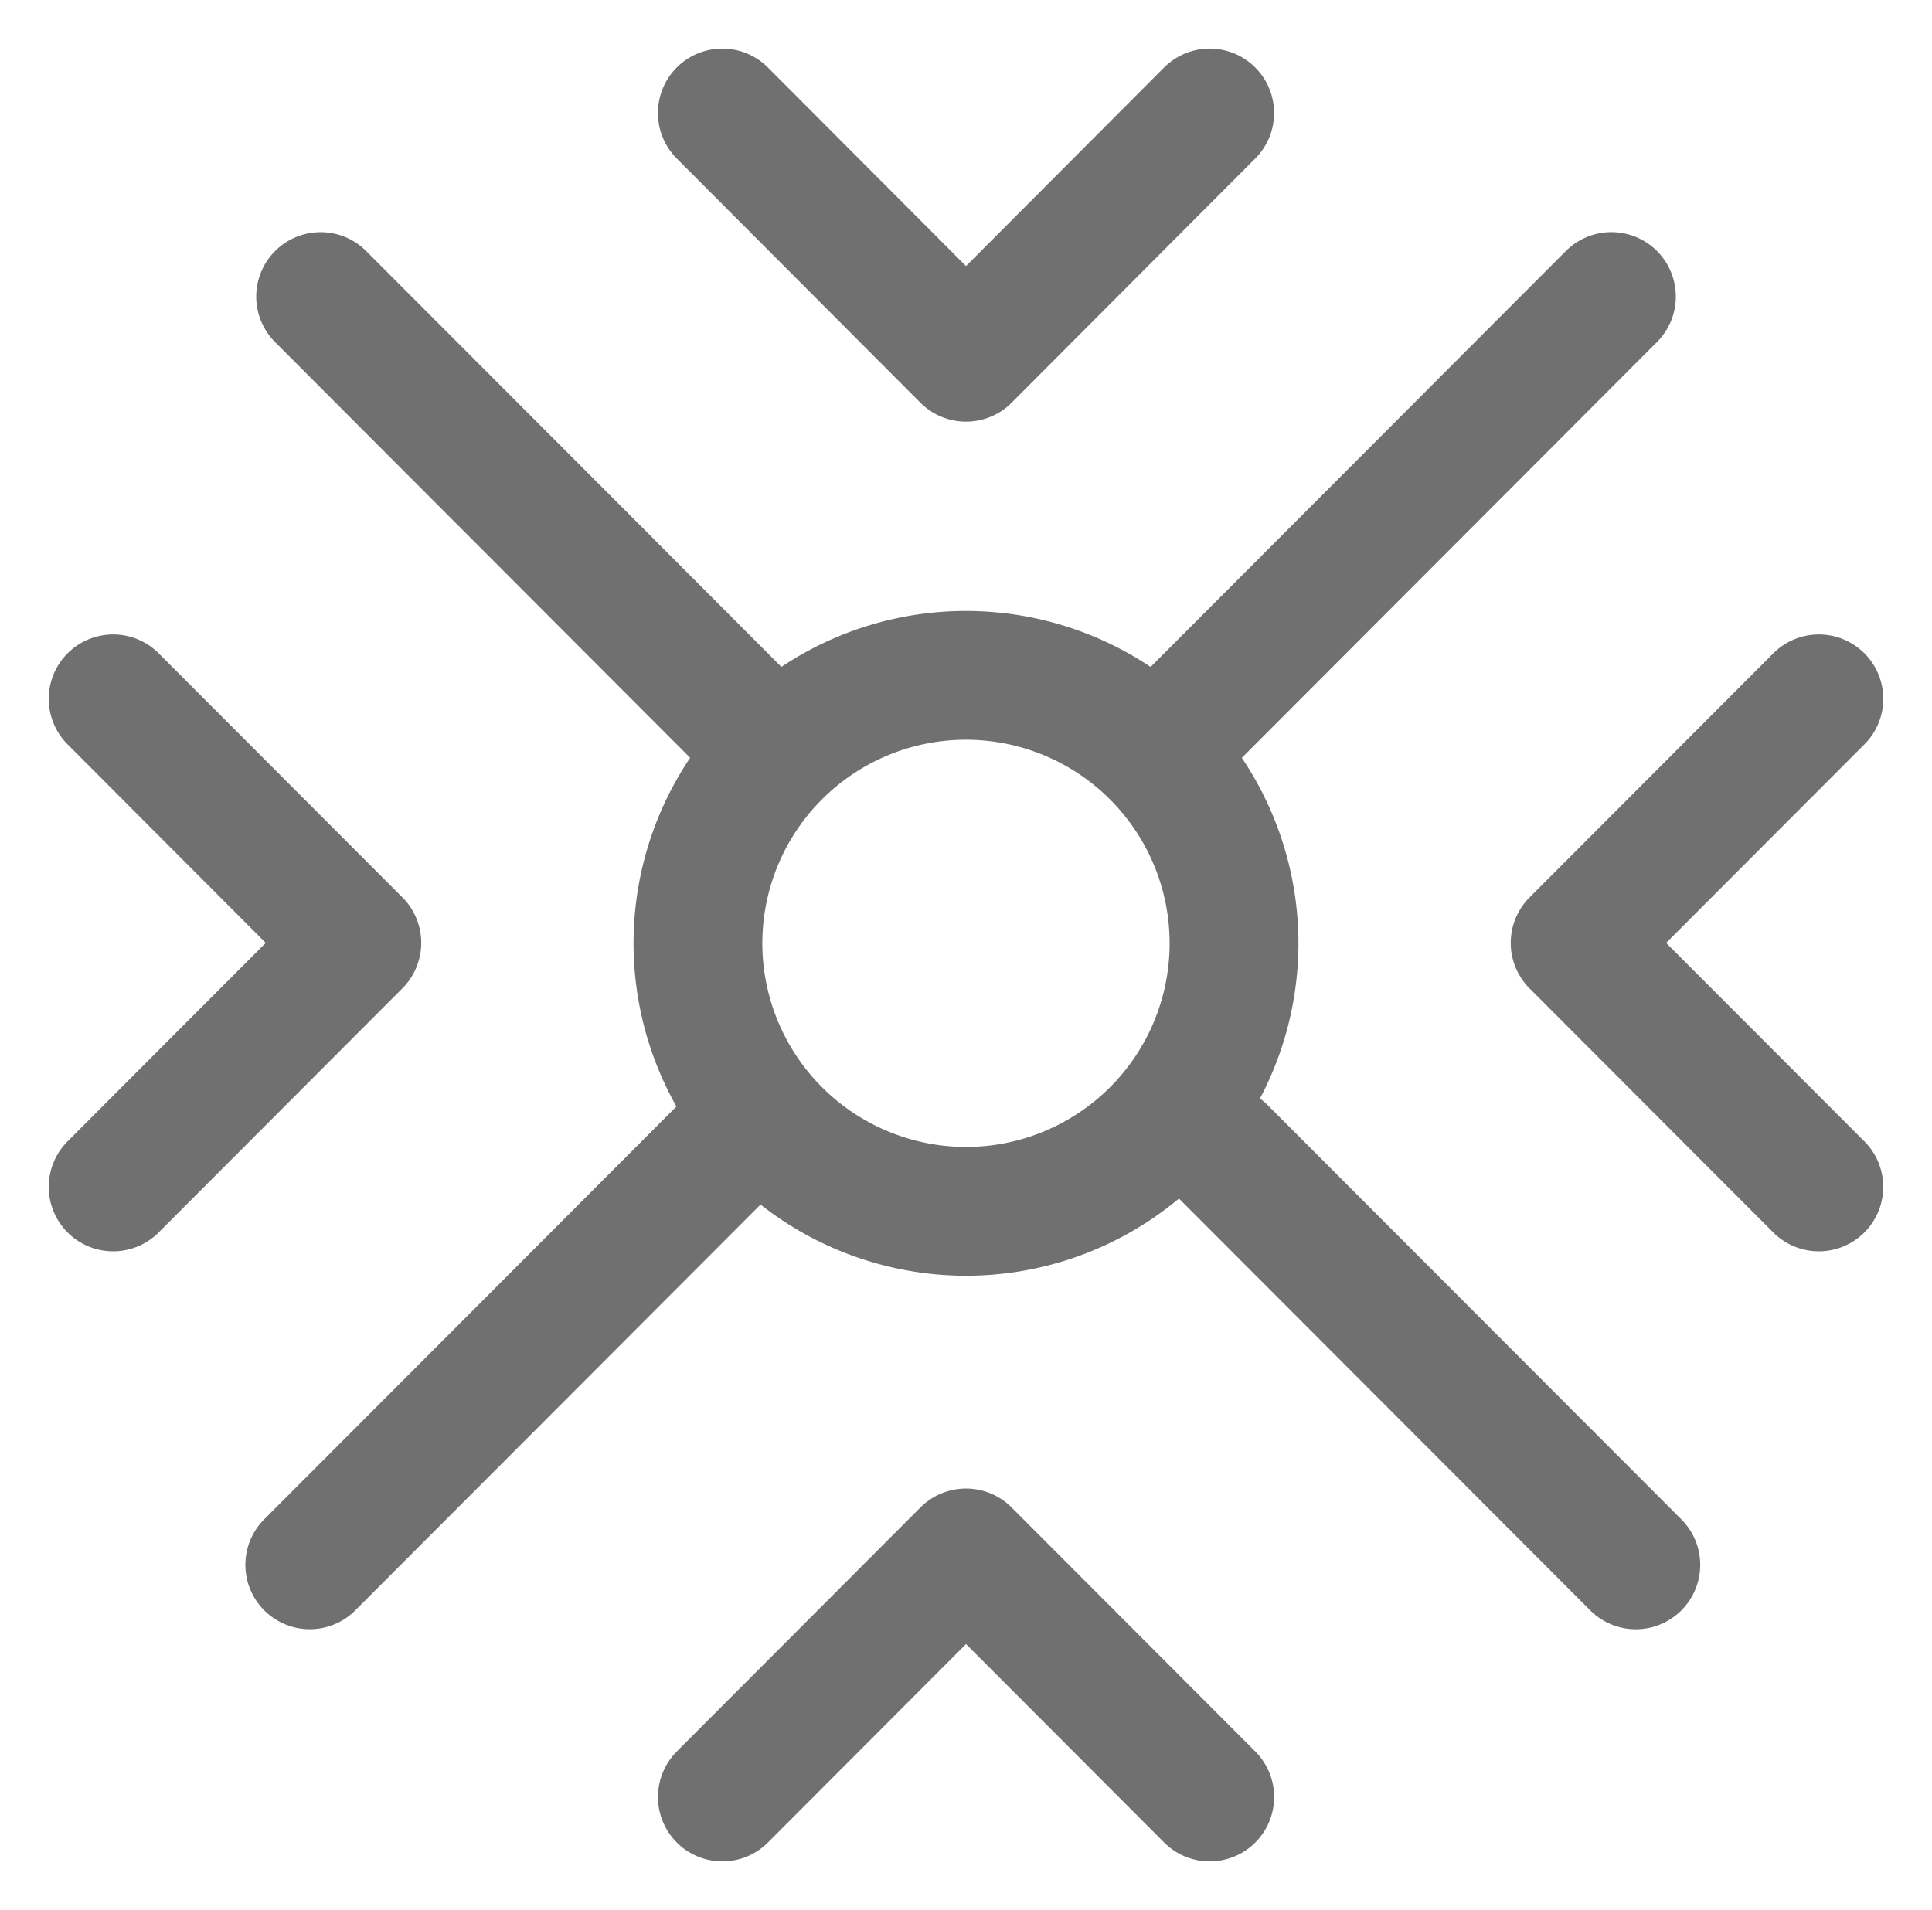 <svg xmlns="http://www.w3.org/2000/svg" width="44.999" height="44.499" viewBox="0 0 44.999 44.499">
  <path id="snow" d="M21,34.677v0Zm0,0,5.676,5.685Zm0,0-5.675,5.685ZM31.783,30.13v0Zm-21.251,0v0Zm21.251,0L36.6,34.955Zm-21.251,0h0L5.715,34.954ZM21,34.677ZM21,34.677Zm0,0v0ZM31.783,30.13h0Zm0,0-4.816-4.823ZM10.532,30.13Zm0,0,4.815-4.824Zm4.224-9.664A6.243,6.243,0,1,1,21,26.719,6.248,6.248,0,0,1,14.756,20.466Zm20.431,0,5.676,5.684Zm-28.377,0h0L1.135,14.78l5.676,5.684h0L1.135,26.15ZM6.811,20.465Zm28.377,0,5.676-5.685-5.676,5.685h0Zm-6.81,0h0Zm2.838-10.232v0l4.816-4.825-4.816,4.825L26.4,15.057Zm-20.431,0h0L5.968,5.409l4.816,4.824v0L15.6,15.057ZM10.784,10.233ZM10.784,10.233ZM21,6.822v0Zm18.242,3.411h0Zm-12.567-9.1L21,6.822Zm-11.351,0L21,6.822Z" transform="translate(1.5 1.5)" fill="none" stroke="#707070" stroke-linejoin="round" stroke-width="3"/>
</svg>
